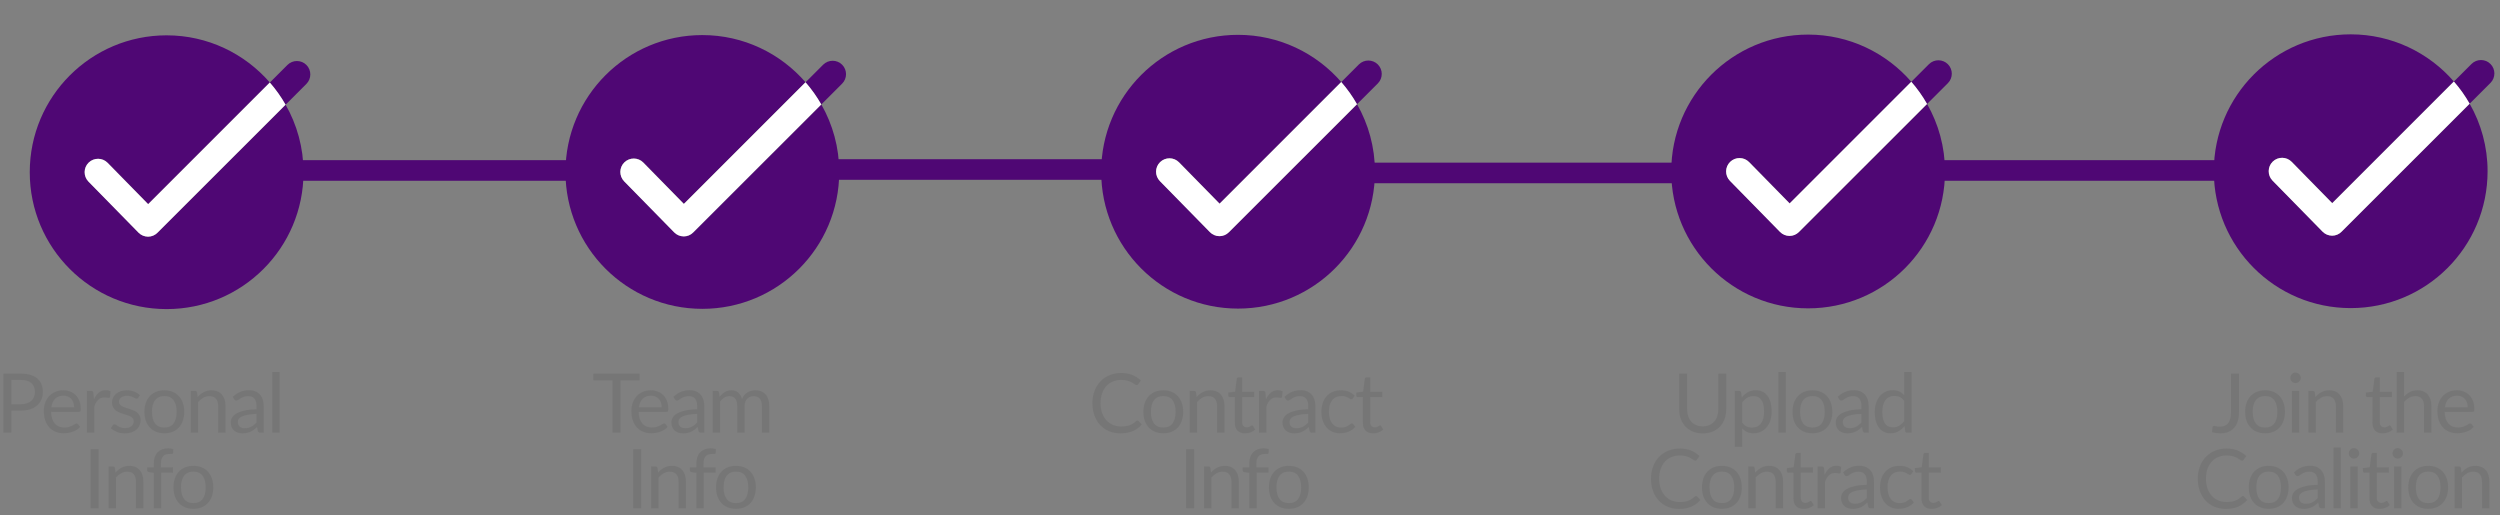 <svg width="364" height="75" viewBox="0 0 364 75" fill="none" xmlns="http://www.w3.org/2000/svg">
<rect x="0" y="0" width="364" height="75" fill="#808080" stroke="none"/>
<path d="M198.332 25.18L245.332 25.18" stroke="#4F0774" stroke-width="3"/>
<line x1="43.273" y1="24.819" x2="85.273" y2="24.819" stroke="#4F0774" stroke-width="3"/>
<line x1="120.332" y1="24.68" x2="163.332" y2="24.68" stroke="#4F0774" stroke-width="3"/>
<line x1="282.414" y1="24.819" x2="324.414" y2="24.819" stroke="#4F0774" stroke-width="3"/>
<path d="M21.56 34.448C21.043 34.448 20.545 34.234 20.175 33.863L12.887 26.43C12.136 25.659 12.146 24.42 12.917 23.669C13.687 22.918 14.926 22.927 15.677 23.698L21.579 29.717L39.285 12.011C35.637 7.816 30.262 5.144 24.262 5.144C13.248 5.144 4.332 14.06 4.332 25.074C4.332 36.087 13.248 45.004 24.262 45.004C35.276 45.004 44.192 36.087 44.192 25.074C44.192 21.493 43.236 18.147 41.587 15.25L22.935 33.883C22.565 34.253 22.077 34.458 21.56 34.458V34.448Z" fill="#4F0774"/>
<path d="M44.611 9.455C43.851 8.695 42.612 8.695 41.851 9.455L39.285 12.021C40.153 13.016 40.924 14.099 41.578 15.25L44.611 12.216C45.372 11.455 45.372 10.216 44.611 9.455Z" fill="#4F0774"/>
<path d="M21.568 29.727L15.666 23.708C14.915 22.938 13.676 22.928 12.906 23.679C12.135 24.43 12.125 25.669 12.877 26.44L20.164 33.873C20.525 34.244 21.022 34.459 21.549 34.459C22.066 34.459 22.563 34.254 22.924 33.883L41.576 15.241C40.923 14.09 40.152 13.007 39.284 12.012L21.568 29.727Z" fill="white"/>
<path d="M99.56 34.412C99.043 34.412 98.545 34.198 98.175 33.827L90.887 26.393C90.136 25.623 90.146 24.384 90.917 23.633C91.687 22.881 92.926 22.891 93.677 23.662L99.579 29.681L117.285 11.975C113.637 7.78 108.262 5.107 102.262 5.107C91.248 5.107 82.332 14.024 82.332 25.037C82.332 36.051 91.248 44.967 102.262 44.967C113.276 44.967 122.192 36.051 122.192 25.037C122.192 21.457 121.236 18.111 119.587 15.214L100.935 33.846C100.565 34.217 100.077 34.422 99.56 34.422V34.412Z" fill="#4F0774"/>
<path d="M122.612 9.419C121.851 8.658 120.612 8.658 119.851 9.419L117.285 11.985C118.153 12.98 118.924 14.063 119.578 15.214L122.612 12.18C123.372 11.419 123.372 10.18 122.612 9.419Z" fill="#4F0774"/>
<path d="M99.568 29.691L93.666 23.672C92.915 22.901 91.676 22.892 90.906 23.643C90.135 24.394 90.125 25.633 90.876 26.404L98.164 33.837C98.525 34.208 99.022 34.422 99.549 34.422C100.066 34.422 100.563 34.218 100.924 33.847L119.576 15.205C118.923 14.053 118.152 12.971 117.284 11.976L99.568 29.691Z" fill="white"/>
<path d="M177.56 34.377C177.043 34.377 176.545 34.163 176.175 33.792L168.887 26.358C168.136 25.588 168.146 24.349 168.917 23.598C169.687 22.846 170.926 22.856 171.677 23.627L177.579 29.646L195.285 11.94C191.637 7.745 186.262 5.072 180.262 5.072C169.248 5.072 160.332 13.989 160.332 25.002C160.332 36.016 169.248 44.932 180.262 44.932C191.276 44.932 200.192 36.016 200.192 25.002C200.192 21.422 199.236 18.076 197.587 15.179L178.935 33.811C178.565 34.182 178.077 34.387 177.56 34.387V34.377Z" fill="#4F0774"/>
<path d="M200.612 9.384C199.851 8.623 198.612 8.623 197.851 9.384L195.285 11.95C196.153 12.945 196.924 14.028 197.578 15.179L200.612 12.145C201.372 11.384 201.372 10.145 200.612 9.384Z" fill="#4F0774"/>
<path d="M177.568 29.656L171.666 23.637C170.915 22.866 169.676 22.857 168.906 23.608C168.135 24.359 168.125 25.598 168.876 26.369L176.164 33.802C176.525 34.173 177.022 34.387 177.549 34.387C178.066 34.387 178.563 34.182 178.924 33.812L197.576 15.169C196.923 14.018 196.152 12.935 195.284 11.94L177.568 29.656Z" fill="white"/>
<path d="M260.56 34.341C260.043 34.341 259.545 34.126 259.175 33.756L251.887 26.322C251.136 25.551 251.146 24.312 251.917 23.561C252.687 22.81 253.926 22.82 254.677 23.591L260.579 29.61L278.285 11.904C274.637 7.709 269.262 5.036 263.262 5.036C252.248 5.036 243.332 13.952 243.332 24.966C243.332 35.98 252.248 44.896 263.262 44.896C274.276 44.896 283.192 35.98 283.192 24.966C283.192 21.386 282.236 18.04 280.587 15.143L261.935 33.775C261.565 34.146 261.077 34.351 260.56 34.351V34.341Z" fill="#4F0774"/>
<path d="M283.612 9.348C282.851 8.587 281.612 8.587 280.851 9.348L278.285 11.914C279.153 12.909 279.924 13.992 280.578 15.143L283.612 12.109C284.372 11.348 284.372 10.109 283.612 9.348Z" fill="#4F0774"/>
<path d="M260.568 29.62L254.666 23.601C253.915 22.83 252.676 22.82 251.906 23.572C251.135 24.323 251.125 25.562 251.876 26.332L259.164 33.766C259.525 34.136 260.022 34.351 260.549 34.351C261.066 34.351 261.563 34.146 261.924 33.776L280.576 15.133C279.923 13.982 279.152 12.899 278.284 11.904L260.568 29.62Z" fill="white"/>
<path d="M339.56 34.305C339.043 34.305 338.545 34.09 338.175 33.719L330.887 26.286C330.136 25.515 330.146 24.276 330.917 23.525C331.687 22.774 332.926 22.784 333.677 23.555L339.579 29.573L357.285 11.868C353.637 7.673 348.262 5 342.262 5C331.248 5 322.332 13.916 322.332 24.93C322.332 35.944 331.248 44.86 342.262 44.86C353.276 44.86 362.192 35.944 362.192 24.93C362.192 21.35 361.236 18.004 359.587 15.107L340.935 33.739C340.565 34.11 340.077 34.315 339.56 34.315V34.305Z" fill="#4F0774"/>
<path d="M362.612 9.312C361.851 8.551 360.612 8.551 359.851 9.312L357.285 11.877C358.153 12.873 358.924 13.955 359.578 15.107L362.612 12.073C363.372 11.312 363.372 10.073 362.612 9.312Z" fill="#4F0774"/>
<path d="M339.568 29.584L333.666 23.565C332.915 22.794 331.676 22.784 330.906 23.535C330.135 24.287 330.125 25.526 330.876 26.296L338.164 33.73C338.525 34.1 339.022 34.315 339.549 34.315C340.066 34.315 340.563 34.11 340.924 33.739L359.576 15.097C358.923 13.946 358.152 12.863 357.284 11.868L339.568 29.584Z" fill="white"/>
<path d="M3.036 58.86C3.368 58.86 3.66 58.816 3.912 58.728C4.168 58.64 4.382 58.518 4.554 58.362C4.73 58.202 4.862 58.012 4.95 57.792C5.038 57.572 5.082 57.33 5.082 57.066C5.082 56.518 4.912 56.09 4.572 55.782C4.236 55.474 3.724 55.32 3.036 55.32H1.656V58.86H3.036ZM3.036 54.402C3.58 54.402 4.052 54.466 4.452 54.594C4.856 54.718 5.19 54.896 5.454 55.128C5.718 55.36 5.914 55.64 6.042 55.968C6.174 56.296 6.24 56.662 6.24 57.066C6.24 57.466 6.17 57.832 6.03 58.164C5.89 58.496 5.684 58.782 5.412 59.022C5.144 59.262 4.81 59.45 4.41 59.586C4.014 59.718 3.556 59.784 3.036 59.784H1.656V63H0.498V54.402H3.036ZM10.796 59.298C10.796 59.05 10.76 58.824 10.688 58.62C10.62 58.412 10.518 58.234 10.382 58.086C10.25 57.934 10.088 57.818 9.896 57.738C9.704 57.654 9.486 57.612 9.242 57.612C8.73 57.612 8.324 57.762 8.024 58.062C7.728 58.358 7.544 58.77 7.472 59.298H10.796ZM11.66 62.148C11.528 62.308 11.37 62.448 11.186 62.568C11.002 62.684 10.804 62.78 10.592 62.856C10.384 62.932 10.168 62.988 9.944 63.024C9.72 63.064 9.498 63.084 9.278 63.084C8.858 63.084 8.47 63.014 8.114 62.874C7.762 62.73 7.456 62.522 7.196 62.25C6.94 61.974 6.74 61.634 6.596 61.23C6.452 60.826 6.38 60.362 6.38 59.838C6.38 59.414 6.444 59.018 6.572 58.65C6.704 58.282 6.892 57.964 7.136 57.696C7.38 57.424 7.678 57.212 8.03 57.06C8.382 56.904 8.778 56.826 9.218 56.826C9.582 56.826 9.918 56.888 10.226 57.012C10.538 57.132 10.806 57.308 11.03 57.54C11.258 57.768 11.436 58.052 11.564 58.392C11.692 58.728 11.756 59.112 11.756 59.544C11.756 59.712 11.738 59.824 11.702 59.88C11.666 59.936 11.598 59.964 11.498 59.964H7.436C7.448 60.348 7.5 60.682 7.592 60.966C7.688 61.25 7.82 61.488 7.988 61.68C8.156 61.868 8.356 62.01 8.588 62.106C8.82 62.198 9.08 62.244 9.368 62.244C9.636 62.244 9.866 62.214 10.058 62.154C10.254 62.09 10.422 62.022 10.562 61.95C10.702 61.878 10.818 61.812 10.91 61.752C11.006 61.688 11.088 61.656 11.156 61.656C11.244 61.656 11.312 61.69 11.36 61.758L11.66 62.148ZM13.674 58.14C13.866 57.724 14.102 57.4 14.382 57.168C14.662 56.932 15.004 56.814 15.408 56.814C15.536 56.814 15.658 56.828 15.774 56.856C15.894 56.884 16 56.928 16.092 56.988L16.014 57.786C15.99 57.886 15.93 57.936 15.834 57.936C15.778 57.936 15.696 57.924 15.588 57.9C15.48 57.876 15.358 57.864 15.222 57.864C15.03 57.864 14.858 57.892 14.706 57.948C14.558 58.004 14.424 58.088 14.304 58.2C14.188 58.308 14.082 58.444 13.986 58.608C13.894 58.768 13.81 58.952 13.734 59.16V63H12.66V56.922H13.272C13.388 56.922 13.468 56.944 13.512 56.988C13.556 57.032 13.586 57.108 13.602 57.216L13.674 58.14ZM20.128 57.924C20.08 58.012 20.006 58.056 19.906 58.056C19.846 58.056 19.778 58.034 19.702 57.99C19.626 57.946 19.532 57.898 19.42 57.846C19.312 57.79 19.182 57.74 19.03 57.696C18.878 57.648 18.698 57.624 18.49 57.624C18.31 57.624 18.148 57.648 18.004 57.696C17.86 57.74 17.736 57.802 17.632 57.882C17.532 57.962 17.454 58.056 17.398 58.164C17.346 58.268 17.32 58.382 17.32 58.506C17.32 58.662 17.364 58.792 17.452 58.896C17.544 59 17.664 59.09 17.812 59.166C17.96 59.242 18.128 59.31 18.316 59.37C18.504 59.426 18.696 59.488 18.892 59.556C19.092 59.62 19.286 59.692 19.474 59.772C19.662 59.852 19.83 59.952 19.978 60.072C20.126 60.192 20.244 60.34 20.332 60.516C20.424 60.688 20.47 60.896 20.47 61.14C20.47 61.42 20.42 61.68 20.32 61.92C20.22 62.156 20.072 62.362 19.876 62.538C19.68 62.71 19.44 62.846 19.156 62.946C18.872 63.046 18.544 63.096 18.172 63.096C17.748 63.096 17.364 63.028 17.02 62.892C16.676 62.752 16.384 62.574 16.144 62.358L16.396 61.95C16.428 61.898 16.466 61.858 16.51 61.83C16.554 61.802 16.61 61.788 16.678 61.788C16.75 61.788 16.826 61.816 16.906 61.872C16.986 61.928 17.082 61.99 17.194 62.058C17.31 62.126 17.45 62.188 17.614 62.244C17.778 62.3 17.982 62.328 18.226 62.328C18.434 62.328 18.616 62.302 18.772 62.25C18.928 62.194 19.058 62.12 19.162 62.028C19.266 61.936 19.342 61.83 19.39 61.71C19.442 61.59 19.468 61.462 19.468 61.326C19.468 61.158 19.422 61.02 19.33 60.912C19.242 60.8 19.124 60.706 18.976 60.63C18.828 60.55 18.658 60.482 18.466 60.426C18.278 60.366 18.084 60.304 17.884 60.24C17.688 60.176 17.494 60.104 17.302 60.024C17.114 59.94 16.946 59.836 16.798 59.712C16.65 59.588 16.53 59.436 16.438 59.256C16.35 59.072 16.306 58.85 16.306 58.59C16.306 58.358 16.354 58.136 16.45 57.924C16.546 57.708 16.686 57.52 16.87 57.36C17.054 57.196 17.28 57.066 17.548 56.97C17.816 56.874 18.122 56.826 18.466 56.826C18.866 56.826 19.224 56.89 19.54 57.018C19.86 57.142 20.136 57.314 20.368 57.534L20.128 57.924ZM23.933 56.826C24.377 56.826 24.777 56.9 25.133 57.048C25.489 57.196 25.793 57.406 26.045 57.678C26.297 57.95 26.489 58.28 26.621 58.668C26.757 59.052 26.825 59.482 26.825 59.958C26.825 60.438 26.757 60.87 26.621 61.254C26.489 61.638 26.297 61.966 26.045 62.238C25.793 62.51 25.489 62.72 25.133 62.868C24.777 63.012 24.377 63.084 23.933 63.084C23.485 63.084 23.081 63.012 22.721 62.868C22.365 62.72 22.061 62.51 21.809 62.238C21.557 61.966 21.363 61.638 21.227 61.254C21.095 60.87 21.029 60.438 21.029 59.958C21.029 59.482 21.095 59.052 21.227 58.668C21.363 58.28 21.557 57.95 21.809 57.678C22.061 57.406 22.365 57.196 22.721 57.048C23.081 56.9 23.485 56.826 23.933 56.826ZM23.933 62.25C24.533 62.25 24.981 62.05 25.277 61.65C25.573 61.246 25.721 60.684 25.721 59.964C25.721 59.24 25.573 58.676 25.277 58.272C24.981 57.868 24.533 57.666 23.933 57.666C23.629 57.666 23.363 57.718 23.135 57.822C22.911 57.926 22.723 58.076 22.571 58.272C22.423 58.468 22.311 58.71 22.235 58.998C22.163 59.282 22.127 59.604 22.127 59.964C22.127 60.684 22.275 61.246 22.571 61.65C22.871 62.05 23.325 62.25 23.933 62.25ZM28.78 57.804C28.912 57.656 29.052 57.522 29.2 57.402C29.348 57.282 29.504 57.18 29.668 57.096C29.836 57.008 30.012 56.942 30.196 56.898C30.384 56.85 30.586 56.826 30.802 56.826C31.134 56.826 31.426 56.882 31.678 56.994C31.934 57.102 32.146 57.258 32.314 57.462C32.486 57.662 32.616 57.904 32.704 58.188C32.792 58.472 32.836 58.786 32.836 59.13V63H31.762V59.13C31.762 58.67 31.656 58.314 31.444 58.062C31.236 57.806 30.918 57.678 30.49 57.678C30.174 57.678 29.878 57.754 29.602 57.906C29.33 58.058 29.078 58.264 28.846 58.524V63H27.772V56.922H28.414C28.566 56.922 28.66 56.996 28.696 57.144L28.78 57.804ZM37.349 60.264C36.857 60.28 36.437 60.32 36.089 60.384C35.745 60.444 35.463 60.524 35.243 60.624C35.027 60.724 34.869 60.842 34.769 60.978C34.673 61.114 34.625 61.266 34.625 61.434C34.625 61.594 34.651 61.732 34.703 61.848C34.755 61.964 34.825 62.06 34.913 62.136C35.005 62.208 35.111 62.262 35.231 62.298C35.355 62.33 35.487 62.346 35.627 62.346C35.815 62.346 35.987 62.328 36.143 62.292C36.299 62.252 36.445 62.196 36.581 62.124C36.721 62.052 36.853 61.966 36.977 61.866C37.105 61.766 37.229 61.652 37.349 61.524V60.264ZM33.899 57.78C34.235 57.456 34.597 57.214 34.985 57.054C35.373 56.894 35.803 56.814 36.275 56.814C36.615 56.814 36.917 56.87 37.181 56.982C37.445 57.094 37.667 57.25 37.847 57.45C38.027 57.65 38.163 57.892 38.255 58.176C38.347 58.46 38.393 58.772 38.393 59.112V63H37.919C37.815 63 37.735 62.984 37.679 62.952C37.623 62.916 37.579 62.848 37.547 62.748L37.427 62.172C37.267 62.32 37.111 62.452 36.959 62.568C36.807 62.68 36.647 62.776 36.479 62.856C36.311 62.932 36.131 62.99 35.939 63.03C35.751 63.074 35.541 63.096 35.309 63.096C35.073 63.096 34.851 63.064 34.643 63C34.435 62.932 34.253 62.832 34.097 62.7C33.945 62.568 33.823 62.402 33.731 62.202C33.643 61.998 33.599 61.758 33.599 61.482C33.599 61.242 33.665 61.012 33.797 60.792C33.929 60.568 34.143 60.37 34.439 60.198C34.735 60.026 35.121 59.886 35.597 59.778C36.073 59.666 36.657 59.602 37.349 59.586V59.112C37.349 58.64 37.247 58.284 37.043 58.044C36.839 57.8 36.541 57.678 36.149 57.678C35.885 57.678 35.663 57.712 35.483 57.78C35.307 57.844 35.153 57.918 35.021 58.002C34.893 58.082 34.781 58.156 34.685 58.224C34.593 58.288 34.501 58.32 34.409 58.32C34.337 58.32 34.275 58.302 34.223 58.266C34.171 58.226 34.127 58.178 34.091 58.122L33.899 57.78ZM40.716 54.162V63H39.648V54.162H40.716ZM14.364 74H13.2V65.402H14.364V74ZM16.818 68.804C16.95 68.656 17.09 68.522 17.238 68.402C17.386 68.282 17.542 68.18 17.706 68.096C17.874 68.008 18.05 67.942 18.234 67.898C18.422 67.85 18.624 67.826 18.84 67.826C19.172 67.826 19.464 67.882 19.716 67.994C19.972 68.102 20.184 68.258 20.352 68.462C20.524 68.662 20.654 68.904 20.742 69.188C20.83 69.472 20.874 69.786 20.874 70.13V74H19.8V70.13C19.8 69.67 19.694 69.314 19.482 69.062C19.274 68.806 18.956 68.678 18.528 68.678C18.212 68.678 17.916 68.754 17.64 68.906C17.368 69.058 17.116 69.264 16.884 69.524V74H15.81V67.922H16.452C16.604 67.922 16.698 67.996 16.734 68.144L16.818 68.804ZM22.395 74V68.834L21.723 68.756C21.639 68.736 21.569 68.706 21.513 68.666C21.461 68.622 21.435 68.56 21.435 68.48V68.042H22.395V67.454C22.395 67.106 22.443 66.798 22.539 66.53C22.639 66.258 22.779 66.03 22.959 65.846C23.143 65.658 23.363 65.516 23.619 65.42C23.875 65.324 24.163 65.276 24.483 65.276C24.755 65.276 25.005 65.316 25.233 65.396L25.209 65.93C25.201 66.026 25.147 66.078 25.047 66.086C24.951 66.094 24.821 66.098 24.657 66.098C24.473 66.098 24.305 66.122 24.153 66.17C24.005 66.218 23.877 66.296 23.769 66.404C23.661 66.512 23.577 66.654 23.517 66.83C23.461 67.006 23.433 67.224 23.433 67.484V68.042H25.185V68.816H23.469V74H22.395ZM28.161 67.826C28.605 67.826 29.005 67.9 29.361 68.048C29.717 68.196 30.021 68.406 30.273 68.678C30.525 68.95 30.717 69.28 30.849 69.668C30.985 70.052 31.053 70.482 31.053 70.958C31.053 71.438 30.985 71.87 30.849 72.254C30.717 72.638 30.525 72.966 30.273 73.238C30.021 73.51 29.717 73.72 29.361 73.868C29.005 74.012 28.605 74.084 28.161 74.084C27.713 74.084 27.309 74.012 26.949 73.868C26.593 73.72 26.289 73.51 26.037 73.238C25.785 72.966 25.591 72.638 25.455 72.254C25.323 71.87 25.257 71.438 25.257 70.958C25.257 70.482 25.323 70.052 25.455 69.668C25.591 69.28 25.785 68.95 26.037 68.678C26.289 68.406 26.593 68.196 26.949 68.048C27.309 67.9 27.713 67.826 28.161 67.826ZM28.161 73.25C28.761 73.25 29.209 73.05 29.505 72.65C29.801 72.246 29.949 71.684 29.949 70.964C29.949 70.24 29.801 69.676 29.505 69.272C29.209 68.868 28.761 68.666 28.161 68.666C27.857 68.666 27.591 68.718 27.363 68.822C27.139 68.926 26.951 69.076 26.799 69.272C26.651 69.468 26.539 69.71 26.463 69.998C26.391 70.282 26.355 70.604 26.355 70.964C26.355 71.684 26.503 72.246 26.799 72.65C27.099 73.05 27.553 73.25 28.161 73.25Z" fill="#767676"/>
<path d="M93.126 55.38H90.342V63H89.184V55.38H86.394V54.402H93.126V55.38ZM96.345 59.298C96.345 59.05 96.309 58.824 96.237 58.62C96.169 58.412 96.067 58.234 95.931 58.086C95.799 57.934 95.637 57.818 95.445 57.738C95.253 57.654 95.035 57.612 94.791 57.612C94.279 57.612 93.873 57.762 93.573 58.062C93.277 58.358 93.093 58.77 93.021 59.298H96.345ZM97.209 62.148C97.077 62.308 96.919 62.448 96.735 62.568C96.551 62.684 96.353 62.78 96.141 62.856C95.933 62.932 95.717 62.988 95.493 63.024C95.269 63.064 95.047 63.084 94.827 63.084C94.407 63.084 94.019 63.014 93.663 62.874C93.311 62.73 93.005 62.522 92.745 62.25C92.489 61.974 92.289 61.634 92.145 61.23C92.001 60.826 91.929 60.362 91.929 59.838C91.929 59.414 91.993 59.018 92.121 58.65C92.253 58.282 92.441 57.964 92.685 57.696C92.929 57.424 93.227 57.212 93.579 57.06C93.931 56.904 94.327 56.826 94.767 56.826C95.131 56.826 95.467 56.888 95.775 57.012C96.087 57.132 96.355 57.308 96.579 57.54C96.807 57.768 96.985 58.052 97.113 58.392C97.241 58.728 97.305 59.112 97.305 59.544C97.305 59.712 97.287 59.824 97.251 59.88C97.215 59.936 97.147 59.964 97.047 59.964H92.985C92.997 60.348 93.049 60.682 93.141 60.966C93.237 61.25 93.369 61.488 93.537 61.68C93.705 61.868 93.905 62.01 94.137 62.106C94.369 62.198 94.629 62.244 94.917 62.244C95.185 62.244 95.415 62.214 95.607 62.154C95.803 62.09 95.971 62.022 96.111 61.95C96.251 61.878 96.367 61.812 96.459 61.752C96.555 61.688 96.637 61.656 96.705 61.656C96.793 61.656 96.861 61.69 96.909 61.758L97.209 62.148ZM101.503 60.264C101.011 60.28 100.591 60.32 100.243 60.384C99.899 60.444 99.617 60.524 99.397 60.624C99.181 60.724 99.023 60.842 98.923 60.978C98.827 61.114 98.779 61.266 98.779 61.434C98.779 61.594 98.805 61.732 98.857 61.848C98.909 61.964 98.979 62.06 99.067 62.136C99.159 62.208 99.265 62.262 99.385 62.298C99.509 62.33 99.641 62.346 99.781 62.346C99.969 62.346 100.141 62.328 100.297 62.292C100.453 62.252 100.599 62.196 100.735 62.124C100.875 62.052 101.007 61.966 101.131 61.866C101.259 61.766 101.383 61.652 101.503 61.524V60.264ZM98.053 57.78C98.389 57.456 98.751 57.214 99.139 57.054C99.527 56.894 99.957 56.814 100.429 56.814C100.769 56.814 101.071 56.87 101.335 56.982C101.599 57.094 101.821 57.25 102.001 57.45C102.181 57.65 102.317 57.892 102.409 58.176C102.501 58.46 102.547 58.772 102.547 59.112V63H102.073C101.969 63 101.889 62.984 101.833 62.952C101.777 62.916 101.733 62.848 101.701 62.748L101.581 62.172C101.421 62.32 101.265 62.452 101.113 62.568C100.961 62.68 100.801 62.776 100.633 62.856C100.465 62.932 100.285 62.99 100.093 63.03C99.905 63.074 99.695 63.096 99.463 63.096C99.227 63.096 99.005 63.064 98.797 63C98.589 62.932 98.407 62.832 98.251 62.7C98.099 62.568 97.977 62.402 97.885 62.202C97.797 61.998 97.753 61.758 97.753 61.482C97.753 61.242 97.819 61.012 97.951 60.792C98.083 60.568 98.297 60.37 98.593 60.198C98.889 60.026 99.275 59.886 99.751 59.778C100.227 59.666 100.811 59.602 101.503 59.586V59.112C101.503 58.64 101.401 58.284 101.197 58.044C100.993 57.8 100.695 57.678 100.303 57.678C100.039 57.678 99.817 57.712 99.637 57.78C99.461 57.844 99.307 57.918 99.175 58.002C99.047 58.082 98.935 58.156 98.839 58.224C98.747 58.288 98.655 58.32 98.563 58.32C98.491 58.32 98.429 58.302 98.377 58.266C98.325 58.226 98.281 58.178 98.245 58.122L98.053 57.78ZM103.766 63V56.922H104.408C104.56 56.922 104.654 56.996 104.69 57.144L104.768 57.768C104.992 57.492 105.244 57.266 105.524 57.09C105.804 56.914 106.128 56.826 106.496 56.826C106.904 56.826 107.234 56.94 107.486 57.168C107.742 57.396 107.926 57.704 108.038 58.092C108.126 57.872 108.238 57.682 108.374 57.522C108.514 57.362 108.67 57.23 108.842 57.126C109.014 57.022 109.196 56.946 109.388 56.898C109.584 56.85 109.782 56.826 109.982 56.826C110.302 56.826 110.586 56.878 110.834 56.982C111.086 57.082 111.298 57.23 111.47 57.426C111.646 57.622 111.78 57.864 111.872 58.152C111.964 58.436 112.01 58.762 112.01 59.13V63H110.936V59.13C110.936 58.654 110.832 58.294 110.624 58.05C110.416 57.802 110.116 57.678 109.724 57.678C109.548 57.678 109.38 57.71 109.22 57.774C109.064 57.834 108.926 57.924 108.806 58.044C108.686 58.164 108.59 58.316 108.518 58.5C108.45 58.68 108.416 58.89 108.416 59.13V63H107.342V59.13C107.342 58.642 107.244 58.278 107.048 58.038C106.852 57.798 106.566 57.678 106.19 57.678C105.926 57.678 105.682 57.75 105.458 57.894C105.234 58.034 105.028 58.226 104.84 58.47V63H103.766ZM93.364 74H92.2V65.402H93.364V74ZM95.818 68.804C95.95 68.656 96.09 68.522 96.238 68.402C96.386 68.282 96.542 68.18 96.706 68.096C96.874 68.008 97.05 67.942 97.234 67.898C97.422 67.85 97.624 67.826 97.84 67.826C98.172 67.826 98.464 67.882 98.716 67.994C98.972 68.102 99.184 68.258 99.352 68.462C99.524 68.662 99.654 68.904 99.742 69.188C99.83 69.472 99.874 69.786 99.874 70.13V74H98.8V70.13C98.8 69.67 98.694 69.314 98.482 69.062C98.274 68.806 97.956 68.678 97.528 68.678C97.212 68.678 96.916 68.754 96.64 68.906C96.368 69.058 96.116 69.264 95.884 69.524V74H94.81V67.922H95.452C95.604 67.922 95.698 67.996 95.734 68.144L95.818 68.804ZM101.395 74V68.834L100.723 68.756C100.639 68.736 100.569 68.706 100.513 68.666C100.461 68.622 100.435 68.56 100.435 68.48V68.042H101.395V67.454C101.395 67.106 101.443 66.798 101.539 66.53C101.639 66.258 101.779 66.03 101.959 65.846C102.143 65.658 102.363 65.516 102.619 65.42C102.875 65.324 103.163 65.276 103.483 65.276C103.755 65.276 104.005 65.316 104.233 65.396L104.209 65.93C104.201 66.026 104.147 66.078 104.047 66.086C103.951 66.094 103.821 66.098 103.657 66.098C103.473 66.098 103.305 66.122 103.153 66.17C103.005 66.218 102.877 66.296 102.769 66.404C102.661 66.512 102.577 66.654 102.517 66.83C102.461 67.006 102.433 67.224 102.433 67.484V68.042H104.185V68.816H102.469V74H101.395ZM107.161 67.826C107.605 67.826 108.005 67.9 108.361 68.048C108.717 68.196 109.021 68.406 109.273 68.678C109.525 68.95 109.717 69.28 109.849 69.668C109.985 70.052 110.053 70.482 110.053 70.958C110.053 71.438 109.985 71.87 109.849 72.254C109.717 72.638 109.525 72.966 109.273 73.238C109.021 73.51 108.717 73.72 108.361 73.868C108.005 74.012 107.605 74.084 107.161 74.084C106.713 74.084 106.309 74.012 105.949 73.868C105.593 73.72 105.289 73.51 105.037 73.238C104.785 72.966 104.591 72.638 104.455 72.254C104.323 71.87 104.257 71.438 104.257 70.958C104.257 70.482 104.323 70.052 104.455 69.668C104.591 69.28 104.785 68.95 105.037 68.678C105.289 68.406 105.593 68.196 105.949 68.048C106.309 67.9 106.713 67.826 107.161 67.826ZM107.161 73.25C107.761 73.25 108.209 73.05 108.505 72.65C108.801 72.246 108.949 71.684 108.949 70.964C108.949 70.24 108.801 69.676 108.505 69.272C108.209 68.868 107.761 68.666 107.161 68.666C106.857 68.666 106.591 68.718 106.363 68.822C106.139 68.926 105.951 69.076 105.799 69.272C105.651 69.468 105.539 69.71 105.463 69.998C105.391 70.282 105.355 70.604 105.355 70.964C105.355 71.684 105.503 72.246 105.799 72.65C106.099 73.05 106.553 73.25 107.161 73.25Z" fill="#767676"/>
<path d="M165.618 61.224C165.682 61.224 165.738 61.25 165.786 61.302L166.248 61.8C165.896 62.208 165.468 62.526 164.964 62.754C164.464 62.982 163.858 63.096 163.146 63.096C162.53 63.096 161.97 62.99 161.466 62.778C160.962 62.562 160.532 62.262 160.176 61.878C159.82 61.49 159.544 61.026 159.348 60.486C159.152 59.946 159.054 59.352 159.054 58.704C159.054 58.056 159.156 57.462 159.36 56.922C159.564 56.382 159.85 55.918 160.218 55.53C160.59 55.142 161.034 54.842 161.55 54.63C162.066 54.414 162.636 54.306 163.26 54.306C163.872 54.306 164.412 54.404 164.88 54.6C165.348 54.796 165.76 55.062 166.116 55.398L165.732 55.932C165.708 55.972 165.676 56.006 165.636 56.034C165.6 56.058 165.55 56.07 165.486 56.07C165.414 56.07 165.326 56.032 165.222 55.956C165.118 55.876 164.982 55.788 164.814 55.692C164.646 55.596 164.436 55.51 164.184 55.434C163.932 55.354 163.622 55.314 163.254 55.314C162.81 55.314 162.404 55.392 162.036 55.548C161.668 55.7 161.35 55.922 161.082 56.214C160.818 56.506 160.612 56.862 160.464 57.282C160.316 57.702 160.242 58.176 160.242 58.704C160.242 59.24 160.318 59.718 160.47 60.138C160.626 60.558 160.836 60.914 161.1 61.206C161.368 61.494 161.682 61.714 162.042 61.866C162.406 62.018 162.798 62.094 163.218 62.094C163.474 62.094 163.704 62.08 163.908 62.052C164.116 62.02 164.306 61.972 164.478 61.908C164.654 61.844 164.816 61.764 164.964 61.668C165.116 61.568 165.266 61.45 165.414 61.314C165.482 61.254 165.55 61.224 165.618 61.224ZM169.382 56.826C169.826 56.826 170.226 56.9 170.582 57.048C170.938 57.196 171.242 57.406 171.494 57.678C171.746 57.95 171.938 58.28 172.07 58.668C172.206 59.052 172.274 59.482 172.274 59.958C172.274 60.438 172.206 60.87 172.07 61.254C171.938 61.638 171.746 61.966 171.494 62.238C171.242 62.51 170.938 62.72 170.582 62.868C170.226 63.012 169.826 63.084 169.382 63.084C168.934 63.084 168.53 63.012 168.17 62.868C167.814 62.72 167.51 62.51 167.258 62.238C167.006 61.966 166.812 61.638 166.676 61.254C166.544 60.87 166.478 60.438 166.478 59.958C166.478 59.482 166.544 59.052 166.676 58.668C166.812 58.28 167.006 57.95 167.258 57.678C167.51 57.406 167.814 57.196 168.17 57.048C168.53 56.9 168.934 56.826 169.382 56.826ZM169.382 62.25C169.982 62.25 170.43 62.05 170.726 61.65C171.022 61.246 171.17 60.684 171.17 59.964C171.17 59.24 171.022 58.676 170.726 58.272C170.43 57.868 169.982 57.666 169.382 57.666C169.078 57.666 168.812 57.718 168.584 57.822C168.36 57.926 168.172 58.076 168.02 58.272C167.872 58.468 167.76 58.71 167.684 58.998C167.612 59.282 167.576 59.604 167.576 59.964C167.576 60.684 167.724 61.246 168.02 61.65C168.32 62.05 168.774 62.25 169.382 62.25ZM174.229 57.804C174.361 57.656 174.501 57.522 174.649 57.402C174.797 57.282 174.953 57.18 175.117 57.096C175.285 57.008 175.461 56.942 175.645 56.898C175.833 56.85 176.035 56.826 176.251 56.826C176.583 56.826 176.875 56.882 177.127 56.994C177.383 57.102 177.595 57.258 177.763 57.462C177.935 57.662 178.065 57.904 178.153 58.188C178.241 58.472 178.285 58.786 178.285 59.13V63H177.211V59.13C177.211 58.67 177.105 58.314 176.893 58.062C176.685 57.806 176.367 57.678 175.939 57.678C175.623 57.678 175.327 57.754 175.051 57.906C174.779 58.058 174.527 58.264 174.295 58.524V63H173.221V56.922H173.863C174.015 56.922 174.109 56.996 174.145 57.144L174.229 57.804ZM181.288 63.096C180.808 63.096 180.438 62.962 180.178 62.694C179.922 62.426 179.794 62.04 179.794 61.536V57.816H179.062C178.998 57.816 178.944 57.798 178.9 57.762C178.856 57.722 178.834 57.662 178.834 57.582V57.156L179.83 57.03L180.076 55.152C180.088 55.092 180.114 55.044 180.154 55.008C180.198 54.968 180.254 54.948 180.322 54.948H180.862V57.042H182.62V57.816H180.862V61.464C180.862 61.72 180.924 61.91 181.048 62.034C181.172 62.158 181.332 62.22 181.528 62.22C181.64 62.22 181.736 62.206 181.816 62.178C181.9 62.146 181.972 62.112 182.032 62.076C182.092 62.04 182.142 62.008 182.182 61.98C182.226 61.948 182.264 61.932 182.296 61.932C182.352 61.932 182.402 61.966 182.446 62.034L182.758 62.544C182.574 62.716 182.352 62.852 182.092 62.952C181.832 63.048 181.564 63.096 181.288 63.096ZM184.329 58.14C184.521 57.724 184.757 57.4 185.037 57.168C185.317 56.932 185.659 56.814 186.063 56.814C186.191 56.814 186.313 56.828 186.429 56.856C186.549 56.884 186.655 56.928 186.747 56.988L186.669 57.786C186.645 57.886 186.585 57.936 186.489 57.936C186.433 57.936 186.351 57.924 186.243 57.9C186.135 57.876 186.013 57.864 185.877 57.864C185.685 57.864 185.513 57.892 185.361 57.948C185.213 58.004 185.079 58.088 184.959 58.2C184.843 58.308 184.737 58.444 184.641 58.608C184.549 58.768 184.465 58.952 184.389 59.16V63H183.315V56.922H183.927C184.043 56.922 184.123 56.944 184.167 56.988C184.211 57.032 184.241 57.108 184.257 57.216L184.329 58.14ZM190.478 60.264C189.986 60.28 189.566 60.32 189.218 60.384C188.874 60.444 188.592 60.524 188.372 60.624C188.156 60.724 187.998 60.842 187.898 60.978C187.802 61.114 187.754 61.266 187.754 61.434C187.754 61.594 187.78 61.732 187.832 61.848C187.884 61.964 187.954 62.06 188.042 62.136C188.134 62.208 188.24 62.262 188.36 62.298C188.484 62.33 188.616 62.346 188.756 62.346C188.944 62.346 189.116 62.328 189.272 62.292C189.428 62.252 189.574 62.196 189.71 62.124C189.85 62.052 189.982 61.966 190.106 61.866C190.234 61.766 190.358 61.652 190.478 61.524V60.264ZM187.028 57.78C187.364 57.456 187.726 57.214 188.114 57.054C188.502 56.894 188.932 56.814 189.404 56.814C189.744 56.814 190.046 56.87 190.31 56.982C190.574 57.094 190.796 57.25 190.976 57.45C191.156 57.65 191.292 57.892 191.384 58.176C191.476 58.46 191.522 58.772 191.522 59.112V63H191.048C190.944 63 190.864 62.984 190.808 62.952C190.752 62.916 190.708 62.848 190.676 62.748L190.556 62.172C190.396 62.32 190.24 62.452 190.088 62.568C189.936 62.68 189.776 62.776 189.608 62.856C189.44 62.932 189.26 62.99 189.068 63.03C188.88 63.074 188.67 63.096 188.438 63.096C188.202 63.096 187.98 63.064 187.772 63C187.564 62.932 187.382 62.832 187.226 62.7C187.074 62.568 186.952 62.402 186.86 62.202C186.772 61.998 186.728 61.758 186.728 61.482C186.728 61.242 186.794 61.012 186.926 60.792C187.058 60.568 187.272 60.37 187.568 60.198C187.864 60.026 188.25 59.886 188.726 59.778C189.202 59.666 189.786 59.602 190.478 59.586V59.112C190.478 58.64 190.376 58.284 190.172 58.044C189.968 57.8 189.67 57.678 189.278 57.678C189.014 57.678 188.792 57.712 188.612 57.78C188.436 57.844 188.282 57.918 188.15 58.002C188.022 58.082 187.91 58.156 187.814 58.224C187.722 58.288 187.63 58.32 187.538 58.32C187.466 58.32 187.404 58.302 187.352 58.266C187.3 58.226 187.256 58.178 187.22 58.122L187.028 57.78ZM196.971 58.002C196.939 58.046 196.907 58.08 196.875 58.104C196.843 58.128 196.799 58.14 196.743 58.14C196.683 58.14 196.617 58.116 196.545 58.068C196.473 58.016 196.383 57.96 196.275 57.9C196.171 57.84 196.041 57.786 195.885 57.738C195.733 57.686 195.545 57.66 195.321 57.66C195.021 57.66 194.757 57.714 194.529 57.822C194.301 57.926 194.109 58.078 193.953 58.278C193.801 58.478 193.685 58.72 193.605 59.004C193.529 59.288 193.491 59.606 193.491 59.958C193.491 60.326 193.533 60.654 193.617 60.942C193.701 61.226 193.819 61.466 193.971 61.662C194.127 61.854 194.313 62.002 194.529 62.106C194.749 62.206 194.995 62.256 195.267 62.256C195.527 62.256 195.741 62.226 195.909 62.166C196.077 62.102 196.215 62.032 196.323 61.956C196.435 61.88 196.527 61.812 196.599 61.752C196.675 61.688 196.749 61.656 196.821 61.656C196.909 61.656 196.977 61.69 197.025 61.758L197.325 62.148C197.193 62.312 197.043 62.452 196.875 62.568C196.707 62.684 196.525 62.782 196.329 62.862C196.137 62.938 195.935 62.994 195.723 63.03C195.511 63.066 195.295 63.084 195.075 63.084C194.695 63.084 194.341 63.014 194.013 62.874C193.689 62.734 193.407 62.532 193.167 62.268C192.927 62 192.739 61.672 192.603 61.284C192.467 60.896 192.399 60.454 192.399 59.958C192.399 59.506 192.461 59.088 192.585 58.704C192.713 58.32 192.897 57.99 193.137 57.714C193.381 57.434 193.679 57.216 194.031 57.06C194.387 56.904 194.795 56.826 195.255 56.826C195.683 56.826 196.059 56.896 196.383 57.036C196.711 57.172 197.001 57.366 197.253 57.618L196.971 58.002ZM199.929 63.096C199.449 63.096 199.079 62.962 198.819 62.694C198.563 62.426 198.435 62.04 198.435 61.536V57.816H197.703C197.639 57.816 197.585 57.798 197.541 57.762C197.497 57.722 197.475 57.662 197.475 57.582V57.156L198.471 57.03L198.717 55.152C198.729 55.092 198.755 55.044 198.795 55.008C198.839 54.968 198.895 54.948 198.963 54.948H199.503V57.042H201.261V57.816H199.503V61.464C199.503 61.72 199.565 61.91 199.689 62.034C199.813 62.158 199.973 62.22 200.169 62.22C200.281 62.22 200.377 62.206 200.457 62.178C200.541 62.146 200.613 62.112 200.673 62.076C200.733 62.04 200.783 62.008 200.823 61.98C200.867 61.948 200.905 61.932 200.937 61.932C200.993 61.932 201.043 61.966 201.087 62.034L201.399 62.544C201.215 62.716 200.993 62.852 200.733 62.952C200.473 63.048 200.205 63.096 199.929 63.096ZM173.864 74H172.7V65.402H173.864V74ZM176.318 68.804C176.45 68.656 176.59 68.522 176.738 68.402C176.886 68.282 177.042 68.18 177.206 68.096C177.374 68.008 177.55 67.942 177.734 67.898C177.922 67.85 178.124 67.826 178.34 67.826C178.672 67.826 178.964 67.882 179.216 67.994C179.472 68.102 179.684 68.258 179.852 68.462C180.024 68.662 180.154 68.904 180.242 69.188C180.33 69.472 180.374 69.786 180.374 70.13V74H179.3V70.13C179.3 69.67 179.194 69.314 178.982 69.062C178.774 68.806 178.456 68.678 178.028 68.678C177.712 68.678 177.416 68.754 177.14 68.906C176.868 69.058 176.616 69.264 176.384 69.524V74H175.31V67.922H175.952C176.104 67.922 176.198 67.996 176.234 68.144L176.318 68.804ZM181.895 74V68.834L181.223 68.756C181.139 68.736 181.069 68.706 181.013 68.666C180.961 68.622 180.935 68.56 180.935 68.48V68.042H181.895V67.454C181.895 67.106 181.943 66.798 182.039 66.53C182.139 66.258 182.279 66.03 182.459 65.846C182.643 65.658 182.863 65.516 183.119 65.42C183.375 65.324 183.663 65.276 183.983 65.276C184.255 65.276 184.505 65.316 184.733 65.396L184.709 65.93C184.701 66.026 184.647 66.078 184.547 66.086C184.451 66.094 184.321 66.098 184.157 66.098C183.973 66.098 183.805 66.122 183.653 66.17C183.505 66.218 183.377 66.296 183.269 66.404C183.161 66.512 183.077 66.654 183.017 66.83C182.961 67.006 182.933 67.224 182.933 67.484V68.042H184.685V68.816H182.969V74H181.895ZM187.661 67.826C188.105 67.826 188.505 67.9 188.861 68.048C189.217 68.196 189.521 68.406 189.773 68.678C190.025 68.95 190.217 69.28 190.349 69.668C190.485 70.052 190.553 70.482 190.553 70.958C190.553 71.438 190.485 71.87 190.349 72.254C190.217 72.638 190.025 72.966 189.773 73.238C189.521 73.51 189.217 73.72 188.861 73.868C188.505 74.012 188.105 74.084 187.661 74.084C187.213 74.084 186.809 74.012 186.449 73.868C186.093 73.72 185.789 73.51 185.537 73.238C185.285 72.966 185.091 72.638 184.955 72.254C184.823 71.87 184.757 71.438 184.757 70.958C184.757 70.482 184.823 70.052 184.955 69.668C185.091 69.28 185.285 68.95 185.537 68.678C185.789 68.406 186.093 68.196 186.449 68.048C186.809 67.9 187.213 67.826 187.661 67.826ZM187.661 73.25C188.261 73.25 188.709 73.05 189.005 72.65C189.301 72.246 189.449 71.684 189.449 70.964C189.449 70.24 189.301 69.676 189.005 69.272C188.709 68.868 188.261 68.666 187.661 68.666C187.357 68.666 187.091 68.718 186.863 68.822C186.639 68.926 186.451 69.076 186.299 69.272C186.151 69.468 186.039 69.71 185.963 69.998C185.891 70.282 185.855 70.604 185.855 70.964C185.855 71.684 186.003 72.246 186.299 72.65C186.599 73.05 187.053 73.25 187.661 73.25Z" fill="#767676"/>
<path d="M247.918 62.076C248.274 62.076 248.592 62.016 248.872 61.896C249.152 61.776 249.388 61.608 249.58 61.392C249.776 61.176 249.924 60.918 250.024 60.618C250.128 60.318 250.18 59.988 250.18 59.628V54.402H251.338V59.628C251.338 60.124 251.258 60.584 251.098 61.008C250.942 61.432 250.716 61.8 250.42 62.112C250.128 62.42 249.77 62.662 249.346 62.838C248.922 63.014 248.446 63.102 247.918 63.102C247.39 63.102 246.914 63.014 246.49 62.838C246.066 62.662 245.706 62.42 245.41 62.112C245.114 61.8 244.886 61.432 244.726 61.008C244.57 60.584 244.492 60.124 244.492 59.628V54.402H245.65V59.622C245.65 59.982 245.7 60.312 245.8 60.612C245.904 60.912 246.052 61.17 246.244 61.386C246.44 61.602 246.678 61.772 246.958 61.896C247.242 62.016 247.562 62.076 247.918 62.076ZM253.663 61.536C253.859 61.8 254.073 61.986 254.305 62.094C254.537 62.202 254.797 62.256 255.085 62.256C255.653 62.256 256.089 62.054 256.393 61.65C256.697 61.246 256.849 60.67 256.849 59.922C256.849 59.526 256.813 59.186 256.741 58.902C256.673 58.618 256.573 58.386 256.441 58.206C256.309 58.022 256.147 57.888 255.955 57.804C255.763 57.72 255.545 57.678 255.301 57.678C254.953 57.678 254.647 57.758 254.383 57.918C254.123 58.078 253.883 58.304 253.663 58.596V61.536ZM253.609 57.864C253.865 57.548 254.161 57.294 254.497 57.102C254.833 56.91 255.217 56.814 255.649 56.814C256.001 56.814 256.319 56.882 256.603 57.018C256.887 57.15 257.129 57.348 257.329 57.612C257.529 57.872 257.683 58.196 257.791 58.584C257.899 58.972 257.953 59.418 257.953 59.922C257.953 60.37 257.893 60.788 257.773 61.176C257.653 61.56 257.479 61.894 257.251 62.178C257.027 62.458 256.751 62.68 256.423 62.844C256.099 63.004 255.733 63.084 255.325 63.084C254.953 63.084 254.633 63.022 254.365 62.898C254.101 62.77 253.867 62.594 253.663 62.37V65.058H252.589V56.922H253.231C253.383 56.922 253.477 56.996 253.513 57.144L253.609 57.864ZM260.011 54.162V63H258.943V54.162H260.011ZM263.897 56.826C264.341 56.826 264.741 56.9 265.097 57.048C265.453 57.196 265.757 57.406 266.009 57.678C266.261 57.95 266.453 58.28 266.585 58.668C266.721 59.052 266.789 59.482 266.789 59.958C266.789 60.438 266.721 60.87 266.585 61.254C266.453 61.638 266.261 61.966 266.009 62.238C265.757 62.51 265.453 62.72 265.097 62.868C264.741 63.012 264.341 63.084 263.897 63.084C263.449 63.084 263.045 63.012 262.685 62.868C262.329 62.72 262.025 62.51 261.773 62.238C261.521 61.966 261.327 61.638 261.191 61.254C261.059 60.87 260.993 60.438 260.993 59.958C260.993 59.482 261.059 59.052 261.191 58.668C261.327 58.28 261.521 57.95 261.773 57.678C262.025 57.406 262.329 57.196 262.685 57.048C263.045 56.9 263.449 56.826 263.897 56.826ZM263.897 62.25C264.497 62.25 264.945 62.05 265.241 61.65C265.537 61.246 265.685 60.684 265.685 59.964C265.685 59.24 265.537 58.676 265.241 58.272C264.945 57.868 264.497 57.666 263.897 57.666C263.593 57.666 263.327 57.718 263.099 57.822C262.875 57.926 262.687 58.076 262.535 58.272C262.387 58.468 262.275 58.71 262.199 58.998C262.127 59.282 262.091 59.604 262.091 59.964C262.091 60.684 262.239 61.246 262.535 61.65C262.835 62.05 263.289 62.25 263.897 62.25ZM271.03 60.264C270.538 60.28 270.118 60.32 269.77 60.384C269.426 60.444 269.144 60.524 268.924 60.624C268.708 60.724 268.55 60.842 268.45 60.978C268.354 61.114 268.306 61.266 268.306 61.434C268.306 61.594 268.332 61.732 268.384 61.848C268.436 61.964 268.506 62.06 268.594 62.136C268.686 62.208 268.792 62.262 268.912 62.298C269.036 62.33 269.168 62.346 269.308 62.346C269.496 62.346 269.668 62.328 269.824 62.292C269.98 62.252 270.126 62.196 270.262 62.124C270.402 62.052 270.534 61.966 270.658 61.866C270.786 61.766 270.91 61.652 271.03 61.524V60.264ZM267.58 57.78C267.916 57.456 268.278 57.214 268.666 57.054C269.054 56.894 269.484 56.814 269.956 56.814C270.296 56.814 270.598 56.87 270.862 56.982C271.126 57.094 271.348 57.25 271.528 57.45C271.708 57.65 271.844 57.892 271.936 58.176C272.028 58.46 272.074 58.772 272.074 59.112V63H271.6C271.496 63 271.416 62.984 271.36 62.952C271.304 62.916 271.26 62.848 271.228 62.748L271.108 62.172C270.948 62.32 270.792 62.452 270.64 62.568C270.488 62.68 270.328 62.776 270.16 62.856C269.992 62.932 269.812 62.99 269.62 63.03C269.432 63.074 269.222 63.096 268.99 63.096C268.754 63.096 268.532 63.064 268.324 63C268.116 62.932 267.934 62.832 267.778 62.7C267.626 62.568 267.504 62.402 267.412 62.202C267.324 61.998 267.28 61.758 267.28 61.482C267.28 61.242 267.346 61.012 267.478 60.792C267.61 60.568 267.824 60.37 268.12 60.198C268.416 60.026 268.802 59.886 269.278 59.778C269.754 59.666 270.338 59.602 271.03 59.586V59.112C271.03 58.64 270.928 58.284 270.724 58.044C270.52 57.8 270.222 57.678 269.83 57.678C269.566 57.678 269.344 57.712 269.164 57.78C268.988 57.844 268.834 57.918 268.702 58.002C268.574 58.082 268.462 58.156 268.366 58.224C268.274 58.288 268.182 58.32 268.09 58.32C268.018 58.32 267.956 58.302 267.904 58.266C267.852 58.226 267.808 58.178 267.772 58.122L267.58 57.78ZM277.253 58.368C277.053 58.1 276.837 57.914 276.605 57.81C276.373 57.702 276.113 57.648 275.825 57.648C275.261 57.648 274.827 57.85 274.523 58.254C274.219 58.658 274.067 59.234 274.067 59.982C274.067 60.378 274.101 60.718 274.169 61.002C274.237 61.282 274.337 61.514 274.469 61.698C274.601 61.878 274.763 62.01 274.955 62.094C275.147 62.178 275.365 62.22 275.609 62.22C275.961 62.22 276.267 62.14 276.527 61.98C276.791 61.82 277.033 61.594 277.253 61.302V58.368ZM278.321 54.162V63H277.685C277.533 63 277.437 62.926 277.397 62.778L277.301 62.04C277.041 62.352 276.745 62.604 276.413 62.796C276.081 62.988 275.697 63.084 275.261 63.084C274.913 63.084 274.597 63.018 274.313 62.886C274.029 62.75 273.787 62.552 273.587 62.292C273.387 62.032 273.233 61.708 273.125 61.32C273.017 60.932 272.963 60.486 272.963 59.982C272.963 59.534 273.023 59.118 273.143 58.734C273.263 58.346 273.435 58.01 273.659 57.726C273.883 57.442 274.157 57.22 274.481 57.06C274.809 56.896 275.177 56.814 275.585 56.814C275.957 56.814 276.275 56.878 276.539 57.006C276.807 57.13 277.045 57.304 277.253 57.528V54.162H278.321ZM246.949 72.224C247.013 72.224 247.069 72.25 247.117 72.302L247.579 72.8C247.227 73.208 246.799 73.526 246.295 73.754C245.795 73.982 245.189 74.096 244.477 74.096C243.861 74.096 243.301 73.99 242.797 73.778C242.293 73.562 241.863 73.262 241.507 72.878C241.151 72.49 240.875 72.026 240.679 71.486C240.483 70.946 240.385 70.352 240.385 69.704C240.385 69.056 240.487 68.462 240.691 67.922C240.895 67.382 241.181 66.918 241.549 66.53C241.921 66.142 242.365 65.842 242.881 65.63C243.397 65.414 243.967 65.306 244.591 65.306C245.203 65.306 245.743 65.404 246.211 65.6C246.679 65.796 247.091 66.062 247.447 66.398L247.063 66.932C247.039 66.972 247.007 67.006 246.967 67.034C246.931 67.058 246.881 67.07 246.817 67.07C246.745 67.07 246.657 67.032 246.553 66.956C246.449 66.876 246.313 66.788 246.145 66.692C245.977 66.596 245.767 66.51 245.515 66.434C245.263 66.354 244.953 66.314 244.585 66.314C244.141 66.314 243.735 66.392 243.367 66.548C242.999 66.7 242.681 66.922 242.413 67.214C242.149 67.506 241.943 67.862 241.795 68.282C241.647 68.702 241.573 69.176 241.573 69.704C241.573 70.24 241.649 70.718 241.801 71.138C241.957 71.558 242.167 71.914 242.431 72.206C242.699 72.494 243.013 72.714 243.373 72.866C243.737 73.018 244.129 73.094 244.549 73.094C244.805 73.094 245.035 73.08 245.239 73.052C245.447 73.02 245.637 72.972 245.809 72.908C245.985 72.844 246.147 72.764 246.295 72.668C246.447 72.568 246.597 72.45 246.745 72.314C246.813 72.254 246.881 72.224 246.949 72.224ZM250.713 67.826C251.157 67.826 251.557 67.9 251.913 68.048C252.269 68.196 252.573 68.406 252.825 68.678C253.077 68.95 253.269 69.28 253.401 69.668C253.537 70.052 253.605 70.482 253.605 70.958C253.605 71.438 253.537 71.87 253.401 72.254C253.269 72.638 253.077 72.966 252.825 73.238C252.573 73.51 252.269 73.72 251.913 73.868C251.557 74.012 251.157 74.084 250.713 74.084C250.265 74.084 249.861 74.012 249.501 73.868C249.145 73.72 248.841 73.51 248.589 73.238C248.337 72.966 248.143 72.638 248.007 72.254C247.875 71.87 247.809 71.438 247.809 70.958C247.809 70.482 247.875 70.052 248.007 69.668C248.143 69.28 248.337 68.95 248.589 68.678C248.841 68.406 249.145 68.196 249.501 68.048C249.861 67.9 250.265 67.826 250.713 67.826ZM250.713 73.25C251.313 73.25 251.761 73.05 252.057 72.65C252.353 72.246 252.501 71.684 252.501 70.964C252.501 70.24 252.353 69.676 252.057 69.272C251.761 68.868 251.313 68.666 250.713 68.666C250.409 68.666 250.143 68.718 249.915 68.822C249.691 68.926 249.503 69.076 249.351 69.272C249.203 69.468 249.091 69.71 249.015 69.998C248.943 70.282 248.907 70.604 248.907 70.964C248.907 71.684 249.055 72.246 249.351 72.65C249.651 73.05 250.105 73.25 250.713 73.25ZM255.56 68.804C255.692 68.656 255.832 68.522 255.98 68.402C256.128 68.282 256.284 68.18 256.448 68.096C256.616 68.008 256.792 67.942 256.976 67.898C257.164 67.85 257.366 67.826 257.582 67.826C257.914 67.826 258.206 67.882 258.458 67.994C258.714 68.102 258.926 68.258 259.094 68.462C259.266 68.662 259.396 68.904 259.484 69.188C259.572 69.472 259.616 69.786 259.616 70.13V74H258.542V70.13C258.542 69.67 258.436 69.314 258.224 69.062C258.016 68.806 257.698 68.678 257.27 68.678C256.954 68.678 256.658 68.754 256.382 68.906C256.11 69.058 255.858 69.264 255.626 69.524V74H254.552V67.922H255.194C255.346 67.922 255.44 67.996 255.476 68.144L255.56 68.804ZM262.619 74.096C262.139 74.096 261.769 73.962 261.509 73.694C261.253 73.426 261.125 73.04 261.125 72.536V68.816H260.393C260.329 68.816 260.275 68.798 260.231 68.762C260.187 68.722 260.165 68.662 260.165 68.582V68.156L261.161 68.03L261.407 66.152C261.419 66.092 261.445 66.044 261.485 66.008C261.529 65.968 261.585 65.948 261.653 65.948H262.193V68.042H263.951V68.816H262.193V72.464C262.193 72.72 262.255 72.91 262.379 73.034C262.503 73.158 262.663 73.22 262.859 73.22C262.971 73.22 263.067 73.206 263.147 73.178C263.231 73.146 263.303 73.112 263.363 73.076C263.423 73.04 263.473 73.008 263.513 72.98C263.557 72.948 263.595 72.932 263.627 72.932C263.683 72.932 263.733 72.966 263.777 73.034L264.089 73.544C263.905 73.716 263.683 73.852 263.423 73.952C263.163 74.048 262.895 74.096 262.619 74.096ZM265.66 69.14C265.852 68.724 266.088 68.4 266.368 68.168C266.648 67.932 266.99 67.814 267.394 67.814C267.522 67.814 267.644 67.828 267.76 67.856C267.88 67.884 267.986 67.928 268.078 67.988L268 68.786C267.976 68.886 267.916 68.936 267.82 68.936C267.764 68.936 267.682 68.924 267.574 68.9C267.466 68.876 267.344 68.864 267.208 68.864C267.016 68.864 266.844 68.892 266.692 68.948C266.544 69.004 266.41 69.088 266.29 69.2C266.174 69.308 266.068 69.444 265.972 69.608C265.88 69.768 265.796 69.952 265.72 70.16V74H264.646V67.922H265.258C265.374 67.922 265.454 67.944 265.498 67.988C265.542 68.032 265.572 68.108 265.588 68.216L265.66 69.14ZM271.809 71.264C271.317 71.28 270.897 71.32 270.549 71.384C270.205 71.444 269.923 71.524 269.703 71.624C269.487 71.724 269.329 71.842 269.229 71.978C269.133 72.114 269.085 72.266 269.085 72.434C269.085 72.594 269.111 72.732 269.163 72.848C269.215 72.964 269.285 73.06 269.373 73.136C269.465 73.208 269.571 73.262 269.691 73.298C269.815 73.33 269.947 73.346 270.087 73.346C270.275 73.346 270.447 73.328 270.603 73.292C270.759 73.252 270.905 73.196 271.041 73.124C271.181 73.052 271.313 72.966 271.437 72.866C271.565 72.766 271.689 72.652 271.809 72.524V71.264ZM268.359 68.78C268.695 68.456 269.057 68.214 269.445 68.054C269.833 67.894 270.263 67.814 270.735 67.814C271.075 67.814 271.377 67.87 271.641 67.982C271.905 68.094 272.127 68.25 272.307 68.45C272.487 68.65 272.623 68.892 272.715 69.176C272.807 69.46 272.853 69.772 272.853 70.112V74H272.379C272.275 74 272.195 73.984 272.139 73.952C272.083 73.916 272.039 73.848 272.007 73.748L271.887 73.172C271.727 73.32 271.571 73.452 271.419 73.568C271.267 73.68 271.107 73.776 270.939 73.856C270.771 73.932 270.591 73.99 270.399 74.03C270.211 74.074 270.001 74.096 269.769 74.096C269.533 74.096 269.311 74.064 269.103 74C268.895 73.932 268.713 73.832 268.557 73.7C268.405 73.568 268.283 73.402 268.191 73.202C268.103 72.998 268.059 72.758 268.059 72.482C268.059 72.242 268.125 72.012 268.257 71.792C268.389 71.568 268.603 71.37 268.899 71.198C269.195 71.026 269.581 70.886 270.057 70.778C270.533 70.666 271.117 70.602 271.809 70.586V70.112C271.809 69.64 271.707 69.284 271.503 69.044C271.299 68.8 271.001 68.678 270.609 68.678C270.345 68.678 270.123 68.712 269.943 68.78C269.767 68.844 269.613 68.918 269.481 69.002C269.353 69.082 269.241 69.156 269.145 69.224C269.053 69.288 268.961 69.32 268.869 69.32C268.797 69.32 268.735 69.302 268.683 69.266C268.631 69.226 268.587 69.178 268.551 69.122L268.359 68.78ZM278.302 69.002C278.27 69.046 278.238 69.08 278.206 69.104C278.174 69.128 278.13 69.14 278.074 69.14C278.014 69.14 277.948 69.116 277.876 69.068C277.804 69.016 277.714 68.96 277.606 68.9C277.502 68.84 277.372 68.786 277.216 68.738C277.064 68.686 276.876 68.66 276.652 68.66C276.352 68.66 276.088 68.714 275.86 68.822C275.632 68.926 275.44 69.078 275.284 69.278C275.132 69.478 275.016 69.72 274.936 70.004C274.86 70.288 274.822 70.606 274.822 70.958C274.822 71.326 274.864 71.654 274.948 71.942C275.032 72.226 275.15 72.466 275.302 72.662C275.458 72.854 275.644 73.002 275.86 73.106C276.08 73.206 276.326 73.256 276.598 73.256C276.858 73.256 277.072 73.226 277.24 73.166C277.408 73.102 277.546 73.032 277.654 72.956C277.766 72.88 277.858 72.812 277.93 72.752C278.006 72.688 278.08 72.656 278.152 72.656C278.24 72.656 278.308 72.69 278.356 72.758L278.656 73.148C278.524 73.312 278.374 73.452 278.206 73.568C278.038 73.684 277.856 73.782 277.66 73.862C277.468 73.938 277.266 73.994 277.054 74.03C276.842 74.066 276.626 74.084 276.406 74.084C276.026 74.084 275.672 74.014 275.344 73.874C275.02 73.734 274.738 73.532 274.498 73.268C274.258 73 274.07 72.672 273.934 72.284C273.798 71.896 273.73 71.454 273.73 70.958C273.73 70.506 273.792 70.088 273.916 69.704C274.044 69.32 274.228 68.99 274.468 68.714C274.712 68.434 275.01 68.216 275.362 68.06C275.718 67.904 276.126 67.826 276.586 67.826C277.014 67.826 277.39 67.896 277.714 68.036C278.042 68.172 278.332 68.366 278.584 68.618L278.302 69.002ZM281.261 74.096C280.781 74.096 280.411 73.962 280.151 73.694C279.895 73.426 279.767 73.04 279.767 72.536V68.816H279.035C278.971 68.816 278.917 68.798 278.873 68.762C278.829 68.722 278.807 68.662 278.807 68.582V68.156L279.803 68.03L280.049 66.152C280.061 66.092 280.087 66.044 280.127 66.008C280.171 65.968 280.227 65.948 280.295 65.948H280.835V68.042H282.593V68.816H280.835V72.464C280.835 72.72 280.897 72.91 281.021 73.034C281.145 73.158 281.305 73.22 281.501 73.22C281.613 73.22 281.709 73.206 281.789 73.178C281.873 73.146 281.945 73.112 282.005 73.076C282.065 73.04 282.115 73.008 282.155 72.98C282.199 72.948 282.237 72.932 282.269 72.932C282.325 72.932 282.375 72.966 282.419 73.034L282.731 73.544C282.547 73.716 282.325 73.852 282.065 73.952C281.805 74.048 281.537 74.096 281.261 74.096Z" fill="#767676"/>
<path d="M325.998 60.03C325.998 60.51 325.938 60.94 325.818 61.32C325.702 61.7 325.528 62.022 325.296 62.286C325.068 62.546 324.786 62.746 324.45 62.886C324.114 63.026 323.728 63.096 323.292 63.096C322.896 63.096 322.492 63.04 322.08 62.928C322.088 62.812 322.098 62.698 322.11 62.586C322.122 62.47 322.132 62.356 322.14 62.244C322.148 62.176 322.172 62.122 322.212 62.082C322.256 62.038 322.322 62.016 322.41 62.016C322.482 62.016 322.576 62.034 322.692 62.07C322.812 62.106 322.972 62.124 323.172 62.124C323.436 62.124 323.672 62.084 323.88 62.004C324.088 61.924 324.262 61.8 324.402 61.632C324.542 61.464 324.648 61.25 324.72 60.99C324.796 60.726 324.834 60.414 324.834 60.054V54.402H325.998V60.03ZM329.799 56.826C330.243 56.826 330.643 56.9 330.999 57.048C331.355 57.196 331.659 57.406 331.911 57.678C332.163 57.95 332.355 58.28 332.487 58.668C332.623 59.052 332.691 59.482 332.691 59.958C332.691 60.438 332.623 60.87 332.487 61.254C332.355 61.638 332.163 61.966 331.911 62.238C331.659 62.51 331.355 62.72 330.999 62.868C330.643 63.012 330.243 63.084 329.799 63.084C329.351 63.084 328.947 63.012 328.587 62.868C328.231 62.72 327.927 62.51 327.675 62.238C327.423 61.966 327.229 61.638 327.093 61.254C326.961 60.87 326.895 60.438 326.895 59.958C326.895 59.482 326.961 59.052 327.093 58.668C327.229 58.28 327.423 57.95 327.675 57.678C327.927 57.406 328.231 57.196 328.587 57.048C328.947 56.9 329.351 56.826 329.799 56.826ZM329.799 62.25C330.399 62.25 330.847 62.05 331.143 61.65C331.439 61.246 331.587 60.684 331.587 59.964C331.587 59.24 331.439 58.676 331.143 58.272C330.847 57.868 330.399 57.666 329.799 57.666C329.495 57.666 329.229 57.718 329.001 57.822C328.777 57.926 328.589 58.076 328.437 58.272C328.289 58.468 328.177 58.71 328.101 58.998C328.029 59.282 327.993 59.604 327.993 59.964C327.993 60.684 328.141 61.246 328.437 61.65C328.737 62.05 329.191 62.25 329.799 62.25ZM334.766 56.922V63H333.698V56.922H334.766ZM334.994 55.014C334.994 55.118 334.972 55.216 334.928 55.308C334.888 55.396 334.832 55.476 334.76 55.548C334.692 55.616 334.61 55.67 334.514 55.71C334.422 55.75 334.324 55.77 334.22 55.77C334.116 55.77 334.018 55.75 333.926 55.71C333.838 55.67 333.76 55.616 333.692 55.548C333.624 55.476 333.57 55.396 333.53 55.308C333.49 55.216 333.47 55.118 333.47 55.014C333.47 54.91 333.49 54.812 333.53 54.72C333.57 54.624 333.624 54.542 333.692 54.474C333.76 54.402 333.838 54.346 333.926 54.306C334.018 54.266 334.116 54.246 334.22 54.246C334.324 54.246 334.422 54.266 334.514 54.306C334.61 54.346 334.692 54.402 334.76 54.474C334.832 54.542 334.888 54.624 334.928 54.72C334.972 54.812 334.994 54.91 334.994 55.014ZM337.12 57.804C337.252 57.656 337.392 57.522 337.54 57.402C337.688 57.282 337.844 57.18 338.008 57.096C338.176 57.008 338.352 56.942 338.536 56.898C338.724 56.85 338.926 56.826 339.142 56.826C339.474 56.826 339.766 56.882 340.018 56.994C340.274 57.102 340.486 57.258 340.654 57.462C340.826 57.662 340.956 57.904 341.044 58.188C341.132 58.472 341.176 58.786 341.176 59.13V63H340.102V59.13C340.102 58.67 339.996 58.314 339.784 58.062C339.576 57.806 339.258 57.678 338.83 57.678C338.514 57.678 338.218 57.754 337.942 57.906C337.67 58.058 337.418 58.264 337.186 58.524V63H336.112V56.922H336.754C336.906 56.922 337 56.996 337.036 57.144L337.12 57.804ZM346.924 63.096C346.444 63.096 346.074 62.962 345.814 62.694C345.558 62.426 345.43 62.04 345.43 61.536V57.816H344.698C344.634 57.816 344.58 57.798 344.536 57.762C344.492 57.722 344.47 57.662 344.47 57.582V57.156L345.466 57.03L345.712 55.152C345.724 55.092 345.75 55.044 345.79 55.008C345.834 54.968 345.89 54.948 345.958 54.948H346.498V57.042H348.256V57.816H346.498V61.464C346.498 61.72 346.56 61.91 346.684 62.034C346.808 62.158 346.968 62.22 347.164 62.22C347.276 62.22 347.372 62.206 347.452 62.178C347.536 62.146 347.608 62.112 347.668 62.076C347.728 62.04 347.778 62.008 347.818 61.98C347.862 61.948 347.9 61.932 347.932 61.932C347.988 61.932 348.038 61.966 348.082 62.034L348.394 62.544C348.21 62.716 347.988 62.852 347.728 62.952C347.468 63.048 347.2 63.096 346.924 63.096ZM350.025 57.732C350.285 57.456 350.573 57.236 350.889 57.072C351.205 56.908 351.569 56.826 351.981 56.826C352.313 56.826 352.605 56.882 352.857 56.994C353.113 57.102 353.325 57.258 353.493 57.462C353.665 57.662 353.795 57.904 353.883 58.188C353.971 58.472 354.015 58.786 354.015 59.13V63H352.941V59.13C352.941 58.67 352.835 58.314 352.623 58.062C352.415 57.806 352.097 57.678 351.669 57.678C351.353 57.678 351.057 57.754 350.781 57.906C350.509 58.058 350.257 58.264 350.025 58.524V63H348.951V54.162H350.025V57.732ZM359.302 59.298C359.302 59.05 359.266 58.824 359.194 58.62C359.126 58.412 359.024 58.234 358.888 58.086C358.756 57.934 358.594 57.818 358.402 57.738C358.21 57.654 357.992 57.612 357.748 57.612C357.236 57.612 356.83 57.762 356.53 58.062C356.234 58.358 356.05 58.77 355.978 59.298H359.302ZM360.166 62.148C360.034 62.308 359.876 62.448 359.692 62.568C359.508 62.684 359.31 62.78 359.098 62.856C358.89 62.932 358.674 62.988 358.45 63.024C358.226 63.064 358.004 63.084 357.784 63.084C357.364 63.084 356.976 63.014 356.62 62.874C356.268 62.73 355.962 62.522 355.702 62.25C355.446 61.974 355.246 61.634 355.102 61.23C354.958 60.826 354.886 60.362 354.886 59.838C354.886 59.414 354.95 59.018 355.078 58.65C355.21 58.282 355.398 57.964 355.642 57.696C355.886 57.424 356.184 57.212 356.536 57.06C356.888 56.904 357.284 56.826 357.724 56.826C358.088 56.826 358.424 56.888 358.732 57.012C359.044 57.132 359.312 57.308 359.536 57.54C359.764 57.768 359.942 58.052 360.07 58.392C360.198 58.728 360.262 59.112 360.262 59.544C360.262 59.712 360.244 59.824 360.208 59.88C360.172 59.936 360.104 59.964 360.004 59.964H355.942C355.954 60.348 356.006 60.682 356.098 60.966C356.194 61.25 356.326 61.488 356.494 61.68C356.662 61.868 356.862 62.01 357.094 62.106C357.326 62.198 357.586 62.244 357.874 62.244C358.142 62.244 358.372 62.214 358.564 62.154C358.76 62.09 358.928 62.022 359.068 61.95C359.208 61.878 359.324 61.812 359.416 61.752C359.512 61.688 359.594 61.656 359.662 61.656C359.75 61.656 359.818 61.69 359.866 61.758L360.166 62.148ZM326.561 72.224C326.625 72.224 326.681 72.25 326.729 72.302L327.191 72.8C326.839 73.208 326.411 73.526 325.907 73.754C325.407 73.982 324.801 74.096 324.089 74.096C323.473 74.096 322.913 73.99 322.409 73.778C321.905 73.562 321.475 73.262 321.119 72.878C320.763 72.49 320.487 72.026 320.291 71.486C320.095 70.946 319.997 70.352 319.997 69.704C319.997 69.056 320.099 68.462 320.303 67.922C320.507 67.382 320.793 66.918 321.161 66.53C321.533 66.142 321.977 65.842 322.493 65.63C323.009 65.414 323.579 65.306 324.203 65.306C324.815 65.306 325.355 65.404 325.823 65.6C326.291 65.796 326.703 66.062 327.059 66.398L326.675 66.932C326.651 66.972 326.619 67.006 326.579 67.034C326.543 67.058 326.493 67.07 326.429 67.07C326.357 67.07 326.269 67.032 326.165 66.956C326.061 66.876 325.925 66.788 325.757 66.692C325.589 66.596 325.379 66.51 325.127 66.434C324.875 66.354 324.565 66.314 324.197 66.314C323.753 66.314 323.347 66.392 322.979 66.548C322.611 66.7 322.293 66.922 322.025 67.214C321.761 67.506 321.555 67.862 321.407 68.282C321.259 68.702 321.185 69.176 321.185 69.704C321.185 70.24 321.261 70.718 321.413 71.138C321.569 71.558 321.779 71.914 322.043 72.206C322.311 72.494 322.625 72.714 322.985 72.866C323.349 73.018 323.741 73.094 324.161 73.094C324.417 73.094 324.647 73.08 324.851 73.052C325.059 73.02 325.249 72.972 325.421 72.908C325.597 72.844 325.759 72.764 325.907 72.668C326.059 72.568 326.209 72.45 326.357 72.314C326.425 72.254 326.493 72.224 326.561 72.224ZM330.325 67.826C330.769 67.826 331.169 67.9 331.525 68.048C331.881 68.196 332.185 68.406 332.437 68.678C332.689 68.95 332.881 69.28 333.013 69.668C333.149 70.052 333.217 70.482 333.217 70.958C333.217 71.438 333.149 71.87 333.013 72.254C332.881 72.638 332.689 72.966 332.437 73.238C332.185 73.51 331.881 73.72 331.525 73.868C331.169 74.012 330.769 74.084 330.325 74.084C329.877 74.084 329.473 74.012 329.113 73.868C328.757 73.72 328.453 73.51 328.201 73.238C327.949 72.966 327.755 72.638 327.619 72.254C327.487 71.87 327.421 71.438 327.421 70.958C327.421 70.482 327.487 70.052 327.619 69.668C327.755 69.28 327.949 68.95 328.201 68.678C328.453 68.406 328.757 68.196 329.113 68.048C329.473 67.9 329.877 67.826 330.325 67.826ZM330.325 73.25C330.925 73.25 331.373 73.05 331.669 72.65C331.965 72.246 332.113 71.684 332.113 70.964C332.113 70.24 331.965 69.676 331.669 69.272C331.373 68.868 330.925 68.666 330.325 68.666C330.021 68.666 329.755 68.718 329.527 68.822C329.303 68.926 329.115 69.076 328.963 69.272C328.815 69.468 328.703 69.71 328.627 69.998C328.555 70.282 328.519 70.604 328.519 70.964C328.519 71.684 328.667 72.246 328.963 72.65C329.263 73.05 329.717 73.25 330.325 73.25ZM337.458 71.264C336.966 71.28 336.546 71.32 336.198 71.384C335.854 71.444 335.572 71.524 335.352 71.624C335.136 71.724 334.978 71.842 334.878 71.978C334.782 72.114 334.734 72.266 334.734 72.434C334.734 72.594 334.76 72.732 334.812 72.848C334.864 72.964 334.934 73.06 335.022 73.136C335.114 73.208 335.22 73.262 335.34 73.298C335.464 73.33 335.596 73.346 335.736 73.346C335.924 73.346 336.096 73.328 336.252 73.292C336.408 73.252 336.554 73.196 336.69 73.124C336.83 73.052 336.962 72.966 337.086 72.866C337.214 72.766 337.338 72.652 337.458 72.524V71.264ZM334.008 68.78C334.344 68.456 334.706 68.214 335.094 68.054C335.482 67.894 335.912 67.814 336.384 67.814C336.724 67.814 337.026 67.87 337.29 67.982C337.554 68.094 337.776 68.25 337.956 68.45C338.136 68.65 338.272 68.892 338.364 69.176C338.456 69.46 338.502 69.772 338.502 70.112V74H338.028C337.924 74 337.844 73.984 337.788 73.952C337.732 73.916 337.688 73.848 337.656 73.748L337.536 73.172C337.376 73.32 337.22 73.452 337.068 73.568C336.916 73.68 336.756 73.776 336.588 73.856C336.42 73.932 336.24 73.99 336.048 74.03C335.86 74.074 335.65 74.096 335.418 74.096C335.182 74.096 334.96 74.064 334.752 74C334.544 73.932 334.362 73.832 334.206 73.7C334.054 73.568 333.932 73.402 333.84 73.202C333.752 72.998 333.708 72.758 333.708 72.482C333.708 72.242 333.774 72.012 333.906 71.792C334.038 71.568 334.252 71.37 334.548 71.198C334.844 71.026 335.23 70.886 335.706 70.778C336.182 70.666 336.766 70.602 337.458 70.586V70.112C337.458 69.64 337.356 69.284 337.152 69.044C336.948 68.8 336.65 68.678 336.258 68.678C335.994 68.678 335.772 68.712 335.592 68.78C335.416 68.844 335.262 68.918 335.13 69.002C335.002 69.082 334.89 69.156 334.794 69.224C334.702 69.288 334.61 69.32 334.518 69.32C334.446 69.32 334.384 69.302 334.332 69.266C334.28 69.226 334.236 69.178 334.2 69.122L334.008 68.78ZM340.825 65.162V74H339.757V65.162H340.825ZM343.277 67.922V74H342.209V67.922H343.277ZM343.505 66.014C343.505 66.118 343.483 66.216 343.439 66.308C343.399 66.396 343.343 66.476 343.271 66.548C343.203 66.616 343.121 66.67 343.025 66.71C342.933 66.75 342.835 66.77 342.731 66.77C342.627 66.77 342.529 66.75 342.437 66.71C342.349 66.67 342.271 66.616 342.203 66.548C342.135 66.476 342.081 66.396 342.041 66.308C342.001 66.216 341.981 66.118 341.981 66.014C341.981 65.91 342.001 65.812 342.041 65.72C342.081 65.624 342.135 65.542 342.203 65.474C342.271 65.402 342.349 65.346 342.437 65.306C342.529 65.266 342.627 65.246 342.731 65.246C342.835 65.246 342.933 65.266 343.025 65.306C343.121 65.346 343.203 65.402 343.271 65.474C343.343 65.542 343.399 65.624 343.439 65.72C343.483 65.812 343.505 65.91 343.505 66.014ZM346.49 74.096C346.01 74.096 345.64 73.962 345.38 73.694C345.124 73.426 344.996 73.04 344.996 72.536V68.816H344.264C344.2 68.816 344.146 68.798 344.102 68.762C344.058 68.722 344.036 68.662 344.036 68.582V68.156L345.032 68.03L345.278 66.152C345.29 66.092 345.316 66.044 345.356 66.008C345.4 65.968 345.456 65.948 345.524 65.948H346.064V68.042H347.822V68.816H346.064V72.464C346.064 72.72 346.126 72.91 346.25 73.034C346.374 73.158 346.534 73.22 346.73 73.22C346.842 73.22 346.938 73.206 347.018 73.178C347.102 73.146 347.174 73.112 347.234 73.076C347.294 73.04 347.344 73.008 347.384 72.98C347.428 72.948 347.466 72.932 347.498 72.932C347.554 72.932 347.604 72.966 347.648 73.034L347.96 73.544C347.776 73.716 347.554 73.852 347.294 73.952C347.034 74.048 346.766 74.096 346.49 74.096ZM349.644 67.922V74H348.576V67.922H349.644ZM349.872 66.014C349.872 66.118 349.85 66.216 349.806 66.308C349.766 66.396 349.71 66.476 349.638 66.548C349.57 66.616 349.488 66.67 349.392 66.71C349.3 66.75 349.202 66.77 349.098 66.77C348.994 66.77 348.896 66.75 348.804 66.71C348.716 66.67 348.638 66.616 348.57 66.548C348.502 66.476 348.448 66.396 348.408 66.308C348.368 66.216 348.348 66.118 348.348 66.014C348.348 65.91 348.368 65.812 348.408 65.72C348.448 65.624 348.502 65.542 348.57 65.474C348.638 65.402 348.716 65.346 348.804 65.306C348.896 65.266 348.994 65.246 349.098 65.246C349.202 65.246 349.3 65.266 349.392 65.306C349.488 65.346 349.57 65.402 349.638 65.474C349.71 65.542 349.766 65.624 349.806 65.72C349.85 65.812 349.872 65.91 349.872 66.014ZM353.553 67.826C353.997 67.826 354.397 67.9 354.753 68.048C355.109 68.196 355.413 68.406 355.665 68.678C355.917 68.95 356.109 69.28 356.241 69.668C356.377 70.052 356.445 70.482 356.445 70.958C356.445 71.438 356.377 71.87 356.241 72.254C356.109 72.638 355.917 72.966 355.665 73.238C355.413 73.51 355.109 73.72 354.753 73.868C354.397 74.012 353.997 74.084 353.553 74.084C353.105 74.084 352.701 74.012 352.341 73.868C351.985 73.72 351.681 73.51 351.429 73.238C351.177 72.966 350.983 72.638 350.847 72.254C350.715 71.87 350.649 71.438 350.649 70.958C350.649 70.482 350.715 70.052 350.847 69.668C350.983 69.28 351.177 68.95 351.429 68.678C351.681 68.406 351.985 68.196 352.341 68.048C352.701 67.9 353.105 67.826 353.553 67.826ZM353.553 73.25C354.153 73.25 354.601 73.05 354.897 72.65C355.193 72.246 355.341 71.684 355.341 70.964C355.341 70.24 355.193 69.676 354.897 69.272C354.601 68.868 354.153 68.666 353.553 68.666C353.249 68.666 352.983 68.718 352.755 68.822C352.531 68.926 352.343 69.076 352.191 69.272C352.043 69.468 351.931 69.71 351.855 69.998C351.783 70.282 351.747 70.604 351.747 70.964C351.747 71.684 351.895 72.246 352.191 72.65C352.491 73.05 352.945 73.25 353.553 73.25ZM358.4 68.804C358.532 68.656 358.672 68.522 358.82 68.402C358.968 68.282 359.124 68.18 359.288 68.096C359.456 68.008 359.632 67.942 359.816 67.898C360.004 67.85 360.206 67.826 360.422 67.826C360.754 67.826 361.046 67.882 361.298 67.994C361.554 68.102 361.766 68.258 361.934 68.462C362.106 68.662 362.236 68.904 362.324 69.188C362.412 69.472 362.456 69.786 362.456 70.13V74H361.382V70.13C361.382 69.67 361.276 69.314 361.064 69.062C360.856 68.806 360.538 68.678 360.11 68.678C359.794 68.678 359.498 68.754 359.222 68.906C358.95 69.058 358.698 69.264 358.466 69.524V74H357.392V67.922H358.034C358.186 67.922 358.28 67.996 358.316 68.144L358.4 68.804Z" fill="#767676"/>
</svg>
